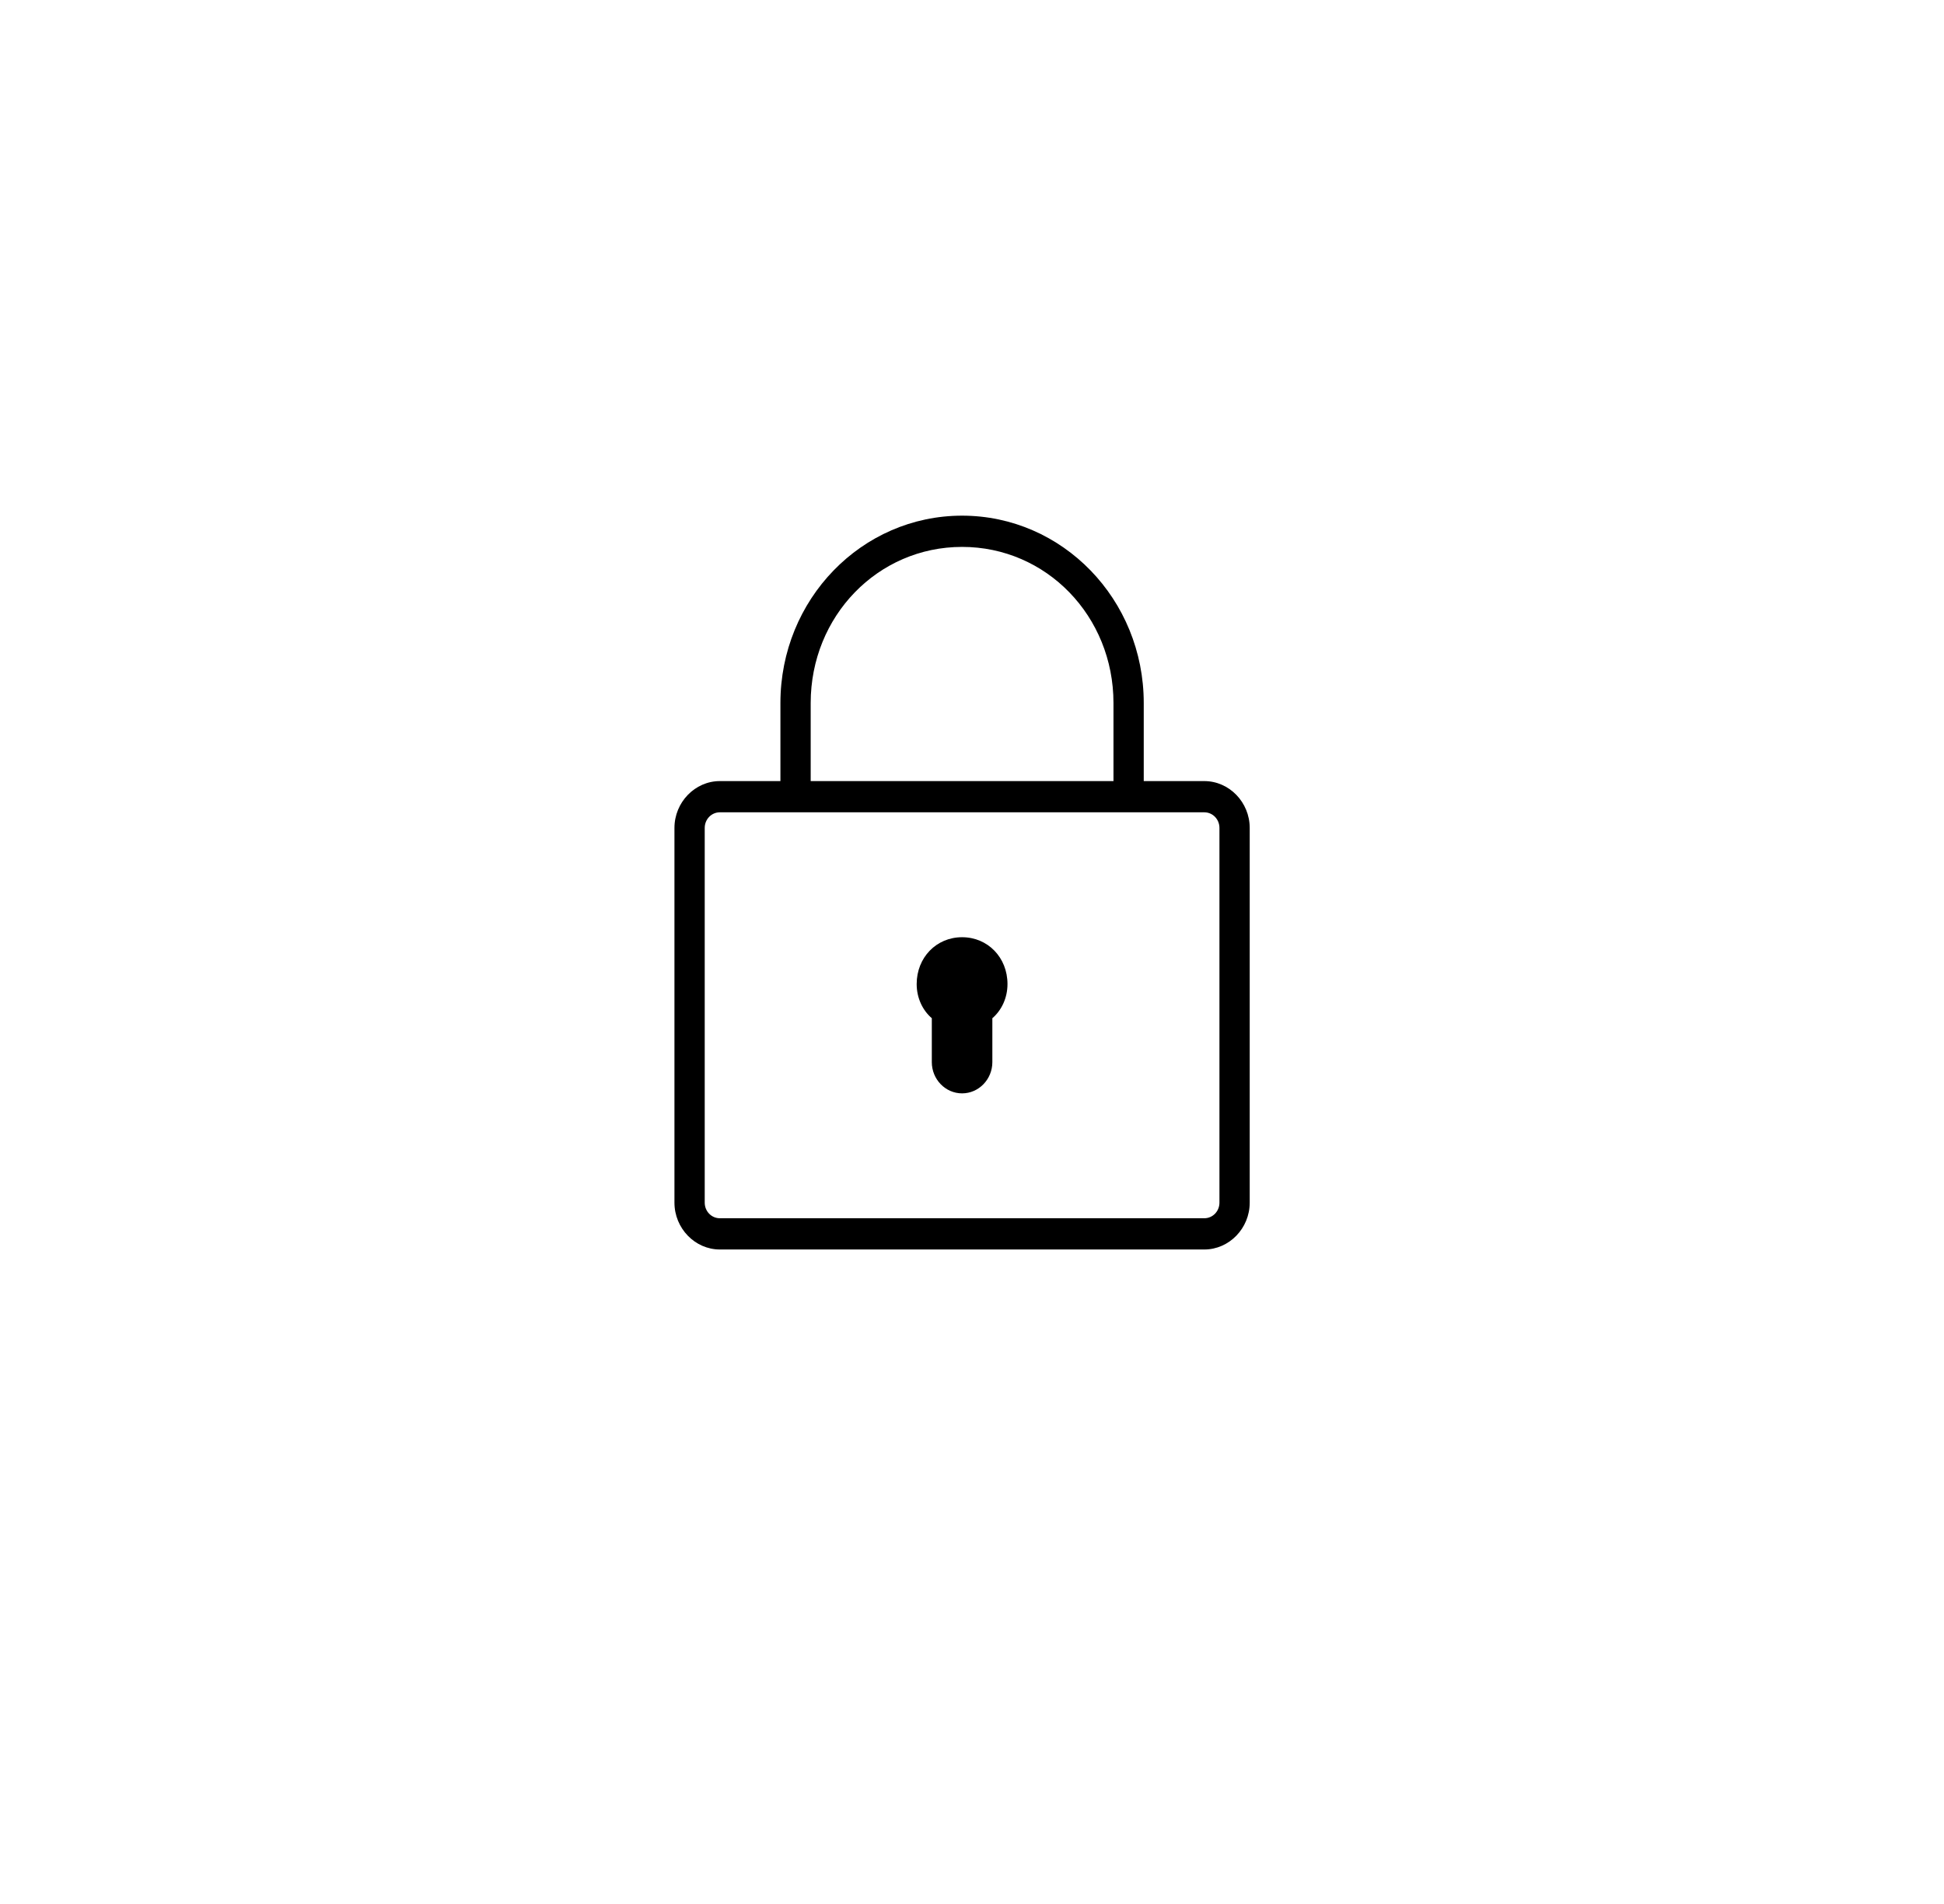<svg width="98" height="96" viewBox="0 0 98 96" fill="none" xmlns="http://www.w3.org/2000/svg">
<g filter="url(#filter0_d_828_1815)">
<ellipse cx="49" cy="44" rx="45" ry="44" fill="white"/>
</g>
<path d="M48.5 26C43.435 26 39.342 30.222 39.342 35.447V39.383H36.289C35.034 39.383 34 40.45 34 41.745V60.638C34 61.933 35.034 63 36.289 63H60.711C61.966 63 63 61.933 63 60.638V41.745C63 40.45 61.966 39.383 60.711 39.383H57.658V35.447C57.658 30.222 53.565 26 48.5 26ZM48.5 27.575C52.748 27.575 56.132 31.065 56.132 35.447V39.383H40.868V35.447C40.868 31.065 44.252 27.575 48.5 27.575ZM36.289 40.957H60.711C61.134 40.957 61.474 41.308 61.474 41.745V60.638C61.474 61.075 61.134 61.425 60.711 61.425H36.289C35.866 61.425 35.526 61.075 35.526 60.638V41.745C35.526 41.308 35.866 40.957 36.289 40.957ZM48.5 47.255C47.203 47.255 46.211 48.279 46.211 49.617C46.211 50.324 46.515 50.946 46.974 51.339V53.553C46.974 54.42 47.659 55.128 48.5 55.128C49.341 55.128 50.026 54.42 50.026 53.553V51.339C50.485 50.946 50.789 50.324 50.789 49.617C50.789 48.279 49.797 47.255 48.5 47.255Z" fill="black"/>
<defs>
<filter id="filter0_d_828_1815" x="0" y="0" width="98" height="96" filterUnits="userSpaceOnUse" color-interpolation-filters="sRGB">
<feFlood flood-opacity="0" result="BackgroundImageFix"/>
<feColorMatrix in="SourceAlpha" type="matrix" values="0 0 0 0 0 0 0 0 0 0 0 0 0 0 0 0 0 0 127 0" result="hardAlpha"/>
<feOffset dy="4"/>
<feGaussianBlur stdDeviation="2"/>
<feComposite in2="hardAlpha" operator="out"/>
<feColorMatrix type="matrix" values="0 0 0 0 0 0 0 0 0 0 0 0 0 0 0 0 0 0 0.25 0"/>
<feBlend mode="normal" in2="BackgroundImageFix" result="effect1_dropShadow_828_1815"/>
<feBlend mode="normal" in="SourceGraphic" in2="effect1_dropShadow_828_1815" result="shape"/>
</filter>
</defs>
</svg>
